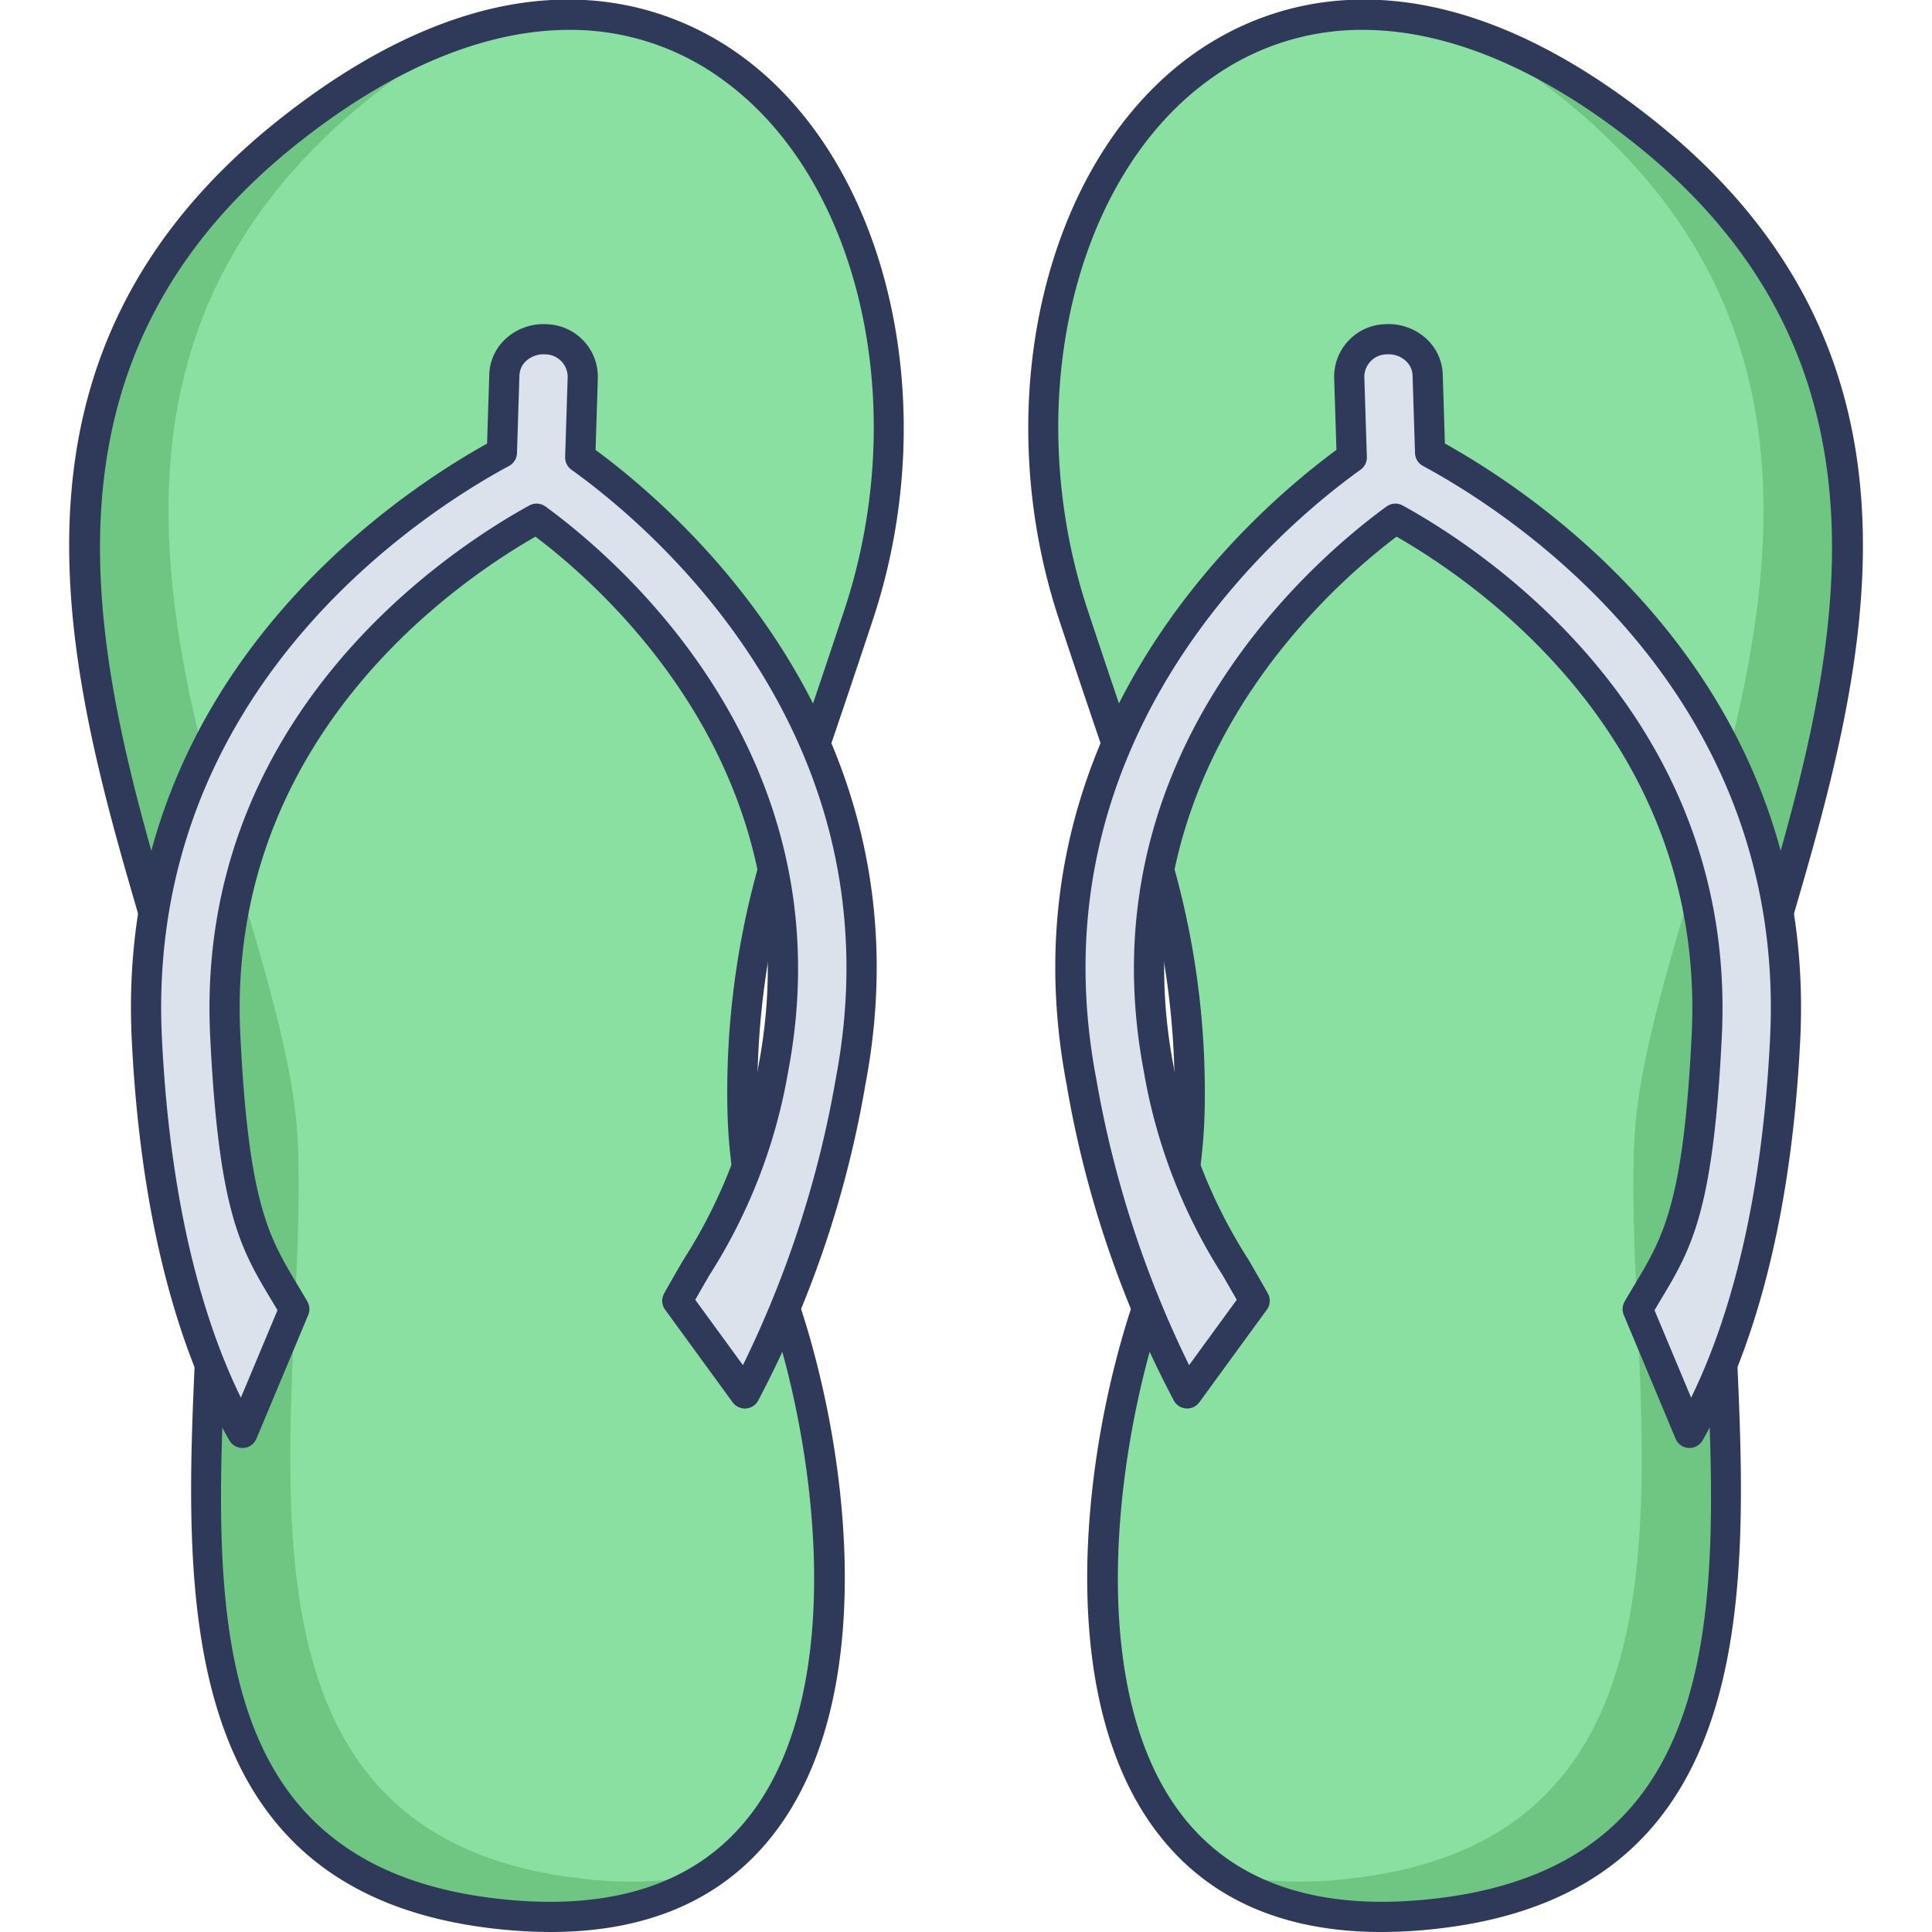 <svg id="icon" height="512" viewBox="0 0 128 128" width="512" xmlns="http://www.w3.org/2000/svg"><path d="m108.618 8.489c-27.131-21.227-45.937 6.844-37.492 32.278 2.016 6.073 3.446 10.252 4.454 13.1a54.538 54.538 0 0 1 3.22 20.086 35.131 35.131 0 0 1 -2.175 10.957c-5.268 13.83-8.576 45.131 18.732 41.851 25.334-3.044 17.717-31.271 18.492-48.789s21.899-48.255-5.231-69.483z" fill="#8ae0a1"/><path d="m95.363 126.755c-6.319.767-11-.325-14.393-2.626a25.887 25.887 0 0 0 8.815.286c25.326-3.043 17.708-31.268 18.488-48.781s21.894-48.261-5.227-69.492a45.034 45.034 0 0 0 -6.136-4.069 36.62 36.62 0 0 1 11.714 6.422c27.121 21.218 5.994 51.953 5.226 69.479s6.839 45.739-18.487 48.781z" fill="#6fc682"/><path d="m91.525 128c-6.449 0-11.4-2.158-14.743-6.441-7.49-9.587-4.757-27.384-1.092-37.006a33.93 33.93 0 0 0 2.11-10.635 53.4 53.4 0 0 0 -3.162-19.718c-1.112-3.134-2.613-7.547-4.461-13.114-4.793-14.436-.94-30.583 8.965-37.56 4.858-3.426 15.241-7.444 30.091 4.174 20.454 16 14.224 37.185 9.219 54.206-1.751 5.951-3.4 11.573-3.6 16.109-.153 3.442.022 7.289.208 11.361.727 15.962 1.632 35.827-19.579 38.375a33.176 33.176 0 0 1 -3.956.249zm-1.252-126.021a17.025 17.025 0 0 0 -9.98 3.178c-9.211 6.489-12.744 21.663-8.218 35.3 1.845 5.555 3.341 9.954 4.447 13.076a55.331 55.331 0 0 1 3.278 20.455 36 36 0 0 1 -2.24 11.278c-3.371 8.847-6.133 26.191.8 35.063 3.539 4.529 9.217 6.359 16.88 5.439 19.368-2.327 18.581-19.6 17.821-36.3-.189-4.119-.366-8.01-.209-11.542.212-4.779 1.9-10.513 3.683-16.585 4.834-16.44 10.852-36.9-8.532-52.066-6.194-4.843-12.237-7.296-17.73-7.296z" fill="#2f3a5a"/><path d="m94.748 29.99-.163-5.157a2.538 2.538 0 0 0 -2.768-2.355 2.5 2.5 0 0 0 -2.427 2.5l.169 5.33c-4.948 3.542-22.374 17.883-17.915 41.34a68.792 68.792 0 0 0 7.007 20.671l4.474-6.135c-2.847-5.084-4.9-7.689-6.362-15.388-3.885-20.442 11.137-33.117 15.685-36.43 4.977 2.733 21.633 13.465 20.63 34.2-.614 12.731-2.305 14.218-4.577 18.164l3.433 8.2c2.528-4.393 5.681-12.494 6.34-26.142 1.151-23.811-18.137-35.897-23.526-38.798z" fill="#dbe2eb"/><path d="m111.935 95.931h-.063a1 1 0 0 1 -.86-.612l-3.433-8.2a1 1 0 0 1 .056-.885c.235-.41.466-.794.688-1.167 1.867-3.118 3.217-5.372 3.756-16.546.939-19.4-14.047-29.814-19.555-32.966-5.02 3.8-18.41 15.947-14.778 35.054a34.394 34.394 0 0 0 4.99 12.882c.4.694.823 1.42 1.261 2.2a1 1 0 0 1 -.064 1.078l-4.474 6.136a1 1 0 0 1 -1.681-.1 69.784 69.784 0 0 1 -7.116-20.974c-4.423-23.266 12.007-37.7 17.88-42.024l-.151-4.8a3.486 3.486 0 0 1 3.365-3.529 3.725 3.725 0 0 1 2.72.944 3.345 3.345 0 0 1 1.109 2.378l.144 4.585c6.454 3.591 24.683 15.885 23.543 39.45-.668 13.846-3.888 22.1-6.47 26.592a1 1 0 0 1 -.867.504zm-2.319-9.125 2.425 5.792c2.25-4.59 4.667-12.132 5.233-23.857 1.115-23.049-17.323-34.814-23-37.871a1 1 0 0 1 -.525-.849l-.163-5.156a1.362 1.362 0 0 0 -.458-.963 1.7 1.7 0 0 0 -1.249-.426 1.5 1.5 0 0 0 -1.49 1.47l.169 5.329a1 1 0 0 1 -.417.845c-5.2 3.723-21.829 17.637-17.514 40.34a70.226 70.226 0 0 0 6.153 18.985l3.158-4.331c-.322-.566-.632-1.1-.932-1.621a36.439 36.439 0 0 1 -5.225-13.511c-3.981-20.954 11.3-33.943 16.078-37.424a1 1 0 0 1 1.071-.069c5.22 2.866 22.175 13.871 21.147 35.128-.563 11.676-2.02 14.11-4.038 17.478-.139.231-.279.467-.423.711z" fill="#2f3a5a"/><path d="m19.382 8.489c27.131-21.227 45.937 6.844 37.492 32.278-2.016 6.073-3.446 10.252-4.454 13.1a54.538 54.538 0 0 0 -3.22 20.086 35.131 35.131 0 0 0 2.175 10.957c5.268 13.83 8.576 45.131-18.732 41.851-25.334-3.044-17.717-31.271-18.492-48.789s-21.899-48.255 5.231-69.483z" fill="#8ae0a1"/><path d="m32.637 126.755c6.319.767 11-.325 14.393-2.626a25.887 25.887 0 0 1 -8.815.286c-25.326-3.043-17.708-31.268-18.488-48.781s-21.894-48.261 5.227-69.492a45.034 45.034 0 0 1 6.136-4.069 36.62 36.62 0 0 0 -11.714 6.422c-27.121 21.218-5.994 51.953-5.226 69.479s-6.839 45.739 18.487 48.781z" fill="#6fc682"/><path d="m36.475 128a33.176 33.176 0 0 1 -3.952-.248c-21.211-2.548-20.306-22.413-19.579-38.375.186-4.072.361-7.919.208-11.361-.2-4.536-1.853-10.158-3.6-16.109-5-17.021-11.235-38.2 9.219-54.206 14.846-11.62 25.223-7.601 30.087-4.179 9.905 6.977 13.758 23.124 8.965 37.56-1.848 5.567-3.349 9.98-4.461 13.114a53.4 53.4 0 0 0 -3.162 19.722 33.93 33.93 0 0 0 2.11 10.636c3.665 9.622 6.4 27.419-1.092 37.006-3.346 4.283-8.295 6.44-14.743 6.44zm1.252-126.021c-5.493 0-11.535 2.452-17.728 7.3-19.384 15.164-13.366 35.621-8.532 52.064 1.785 6.072 3.471 11.806 3.683 16.585.157 3.532-.02 7.423-.209 11.542-.76 16.7-1.547 33.971 17.821 36.3 7.663.917 13.342-.91 16.88-5.439 6.931-8.872 4.169-26.216.8-35.063a36 36 0 0 1 -2.235-11.278 55.331 55.331 0 0 1 3.273-20.46c1.106-3.122 2.6-7.521 4.447-13.076 4.526-13.632.993-28.806-8.218-35.295a17.025 17.025 0 0 0 -9.982-3.18z" fill="#2f3a5a"/><path d="m33.252 29.99.163-5.157a2.538 2.538 0 0 1 2.768-2.355 2.5 2.5 0 0 1 2.427 2.5l-.169 5.33c4.948 3.542 22.374 17.883 17.915 41.34a68.792 68.792 0 0 1 -7.007 20.671l-4.474-6.135c2.847-5.084 4.9-7.689 6.362-15.388 3.885-20.442-11.137-33.117-15.685-36.43-4.977 2.733-21.633 13.465-20.63 34.2.614 12.731 2.3 14.218 4.577 18.164l-3.433 8.2c-2.528-4.393-5.681-12.494-6.34-26.142-1.151-23.811 18.137-35.897 23.526-38.798z" fill="#dbe2eb"/><path d="m16.065 95.931a1 1 0 0 1 -.867-.5c-2.582-4.489-5.8-12.746-6.47-26.592-1.14-23.565 17.089-35.859 23.543-39.45l.145-4.586a3.34 3.34 0 0 1 1.108-2.377 3.7 3.7 0 0 1 2.72-.944 3.487 3.487 0 0 1 3.366 3.528l-.152 4.8c5.873 4.324 22.3 18.758 17.88 42.024a69.784 69.784 0 0 1 -7.116 20.974 1 1 0 0 1 -1.681.1l-4.474-6.136a1 1 0 0 1 -.067-1.078c.438-.783.858-1.509 1.261-2.2a34.394 34.394 0 0 0 4.99-12.882c3.635-19.112-9.751-31.258-14.775-35.057-5.508 3.152-20.494 13.566-19.555 32.966.539 11.174 1.889 13.428 3.756 16.546.222.373.453.757.688 1.167a1 1 0 0 1 .056.885l-3.433 8.2a1 1 0 0 1 -.86.612zm19.948-72.458a1.7 1.7 0 0 0 -1.141.429 1.361 1.361 0 0 0 -.458.962l-.163 5.157a1 1 0 0 1 -.525.849c-5.677 3.057-24.115 14.822-23 37.871.566 11.725 2.983 19.267 5.233 23.857l2.425-5.792c-.144-.244-.284-.48-.423-.711-2.018-3.368-3.475-5.8-4.038-17.478-1.023-21.257 15.927-32.262 21.147-35.128a1 1 0 0 1 1.071.069c4.778 3.481 20.061 16.47 16.078 37.424a36.439 36.439 0 0 1 -5.225 13.511c-.3.519-.61 1.055-.931 1.621l3.157 4.331a70.226 70.226 0 0 0 6.153-18.985c4.315-22.7-12.314-36.617-17.514-40.34a1 1 0 0 1 -.417-.845l.169-5.33a1.5 1.5 0 0 0 -1.49-1.469q-.054-.003-.108-.003z" fill="#2f3a5a"/></svg>